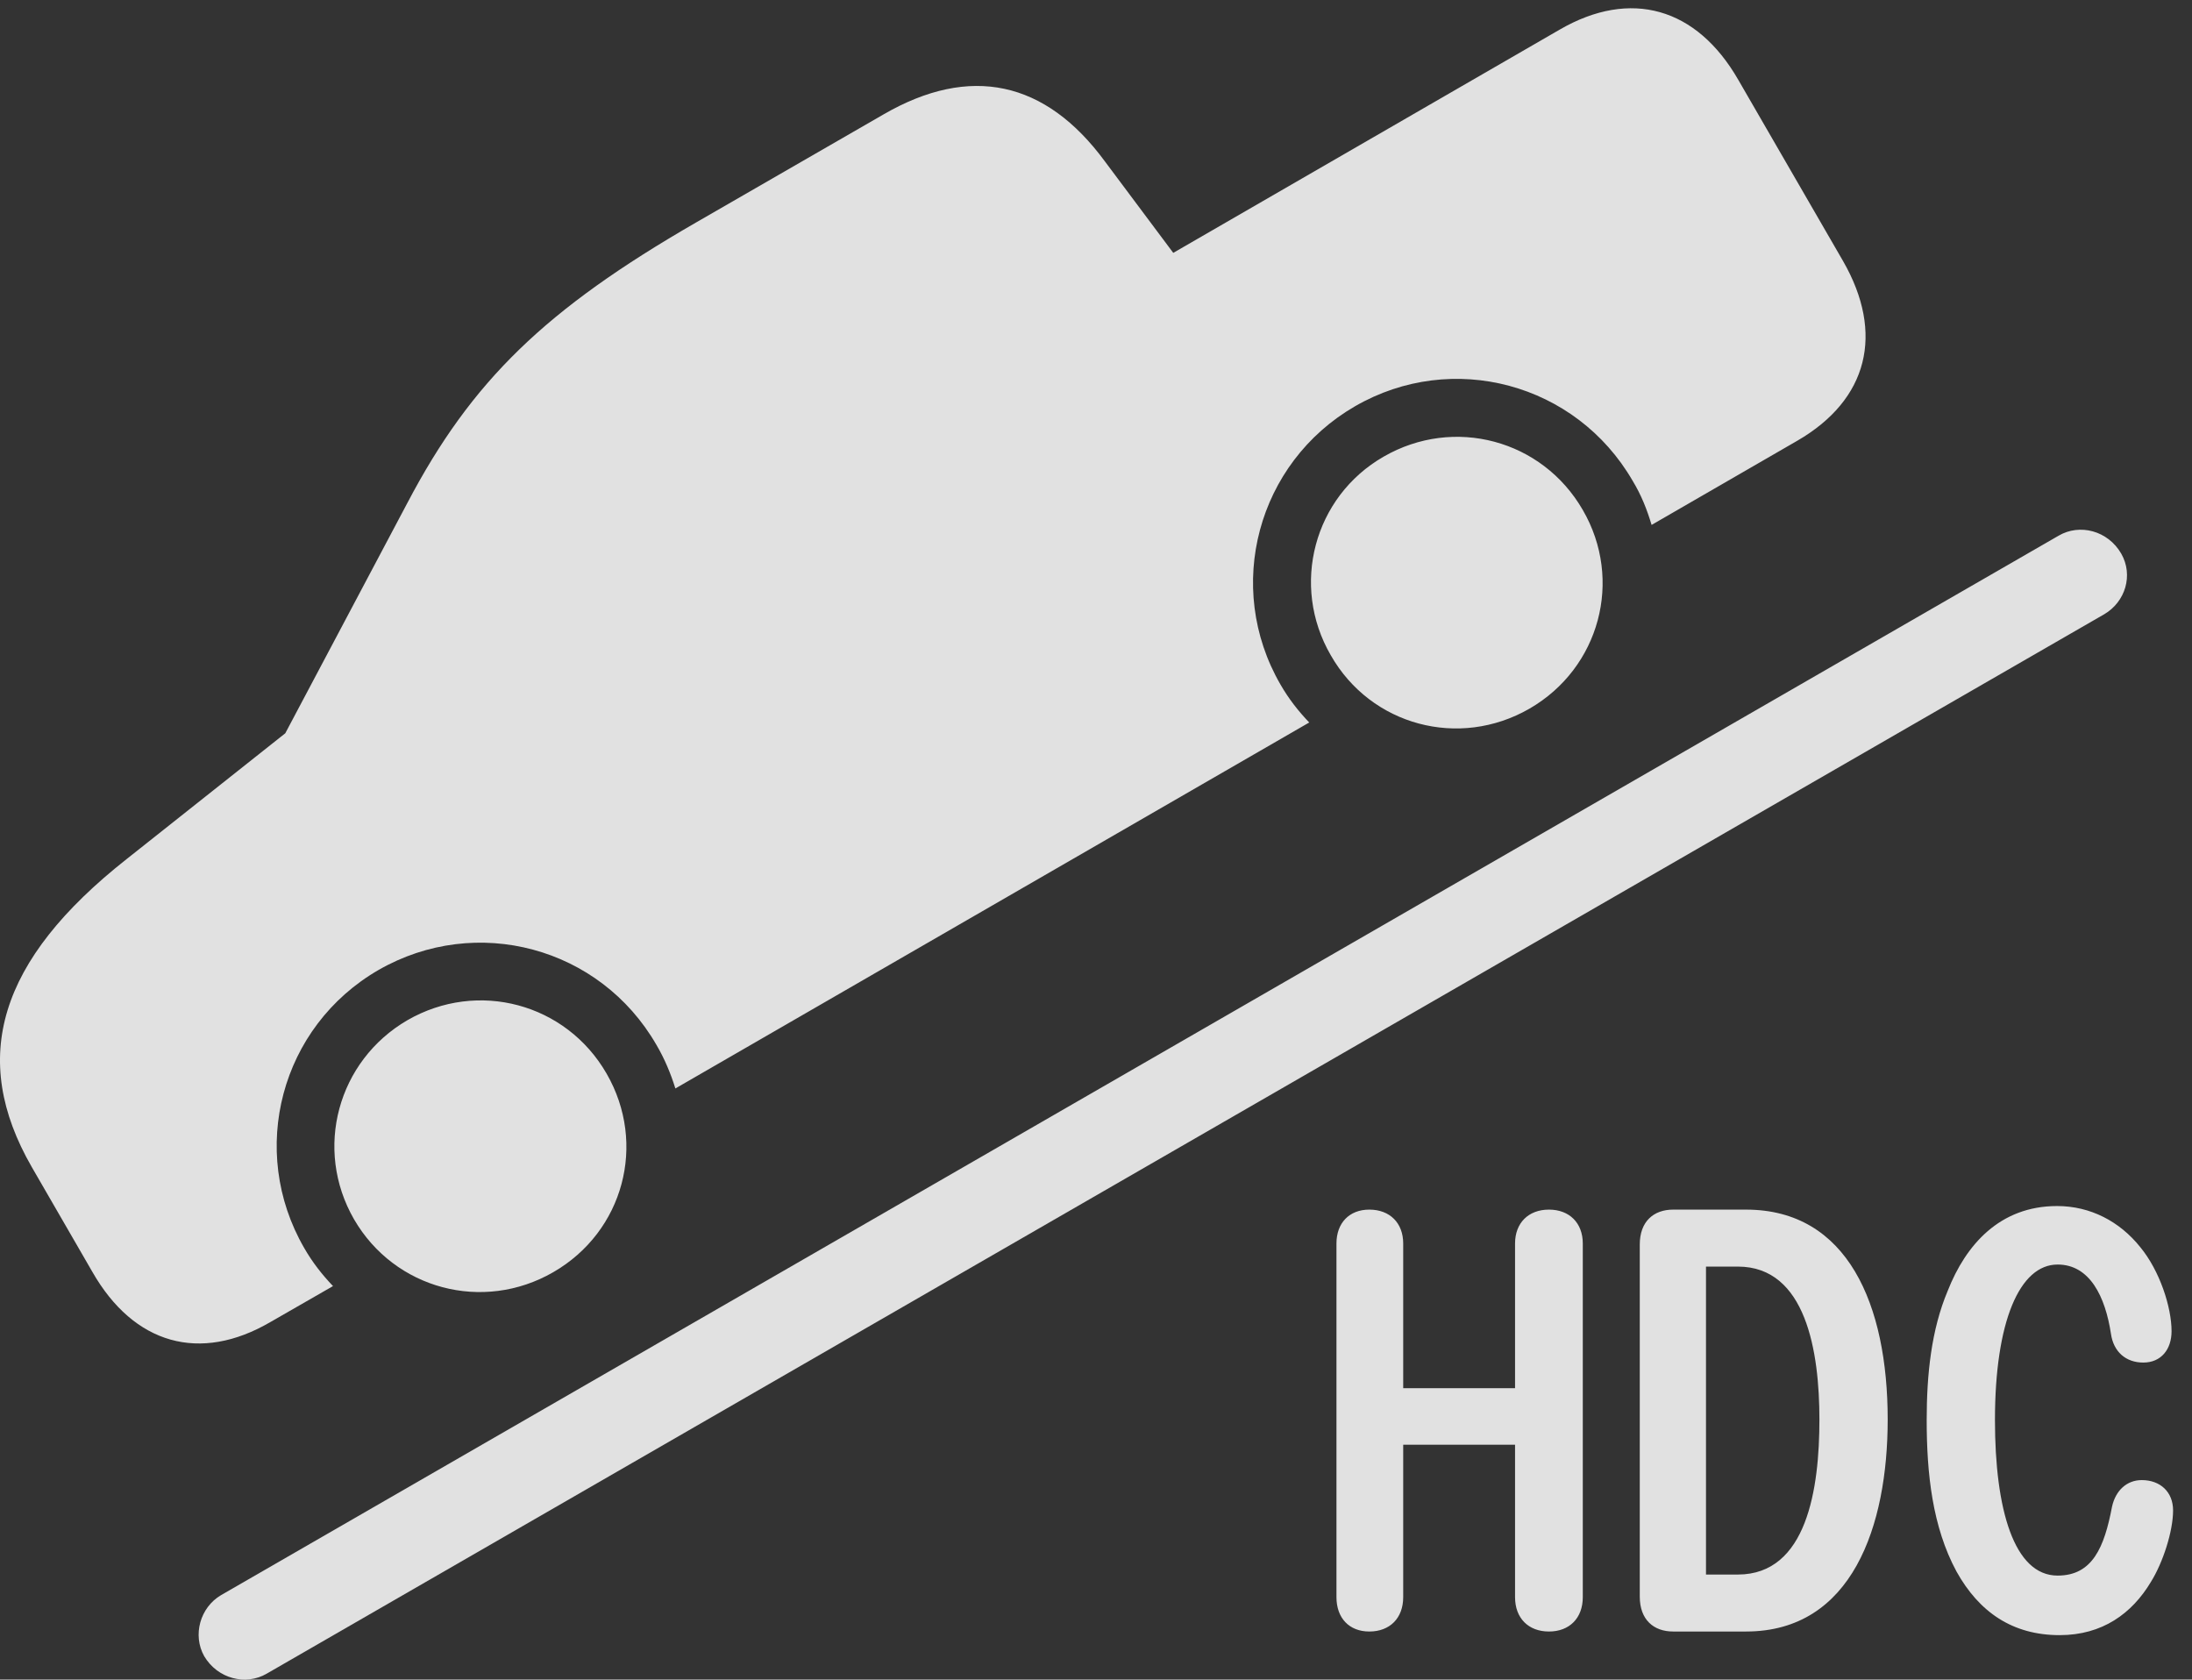 <?xml version="1.0" encoding="UTF-8"?>
<!--Generator: Apple Native CoreSVG 326-->
<!DOCTYPE svg
PUBLIC "-//W3C//DTD SVG 1.1//EN"
       "http://www.w3.org/Graphics/SVG/1.1/DTD/svg11.dtd">
<svg version="1.1" xmlns="http://www.w3.org/2000/svg" xmlns:xlink="http://www.w3.org/1999/xlink" viewBox="0 0 41.706 31.956">
 <rect x="0" y="0" width="41.706" height="31.956" fill="#333333" stroke="none"/>
 <g>
  <rect height="31.956" opacity="0" width="41.706" x="0" y="0"/>
  <path d="M3.885 31.51C4.139 31.94 4.676 32.077 5.076 31.842L40.037 11.686C40.438 11.451 40.594 10.944 40.36 10.534C40.106 10.094 39.569 9.957 39.168 10.192L4.207 30.348C3.807 30.582 3.66 31.11 3.885 31.51ZM5.145 25.153L6.336 24.469C6.131 24.254 5.946 24.02 5.789 23.746C4.715 21.891 5.34 19.528 7.205 18.453C9.061 17.389 11.414 18.014 12.489 19.879C12.645 20.143 12.762 20.426 12.85 20.709L24.91 13.746C24.705 13.532 24.52 13.297 24.363 13.024C23.289 11.168 23.924 8.805 25.779 7.731C27.635 6.657 29.988 7.291 31.063 9.147C31.229 9.42 31.336 9.694 31.424 9.987L34.197 8.385C35.545 7.604 35.858 6.344 35.067 4.967L33.074 1.52C32.283 0.143 31.024-0.218 29.676 0.563L22.323 4.811L21.024 3.073C19.891 1.53 18.455 1.227 16.815 2.174L13.24 4.235C10.379 5.885 8.973 7.243 7.752 9.567L5.428 13.951L2.41 16.344C-0.031 18.268-0.588 20.133 0.604 22.203L1.756 24.196C2.547 25.582 3.807 25.934 5.145 25.153ZM10.526 24.205C11.864 23.434 12.313 21.764 11.541 20.426C10.77 19.088 9.09 18.639 7.752 19.41C6.424 20.182 5.965 21.862 6.737 23.2C7.508 24.528 9.188 24.977 10.526 24.205ZM29.1 13.483C30.438 12.711 30.887 11.032 30.115 9.703C29.344 8.366 27.664 7.916 26.326 8.688C24.998 9.45 24.549 11.139 25.32 12.467C26.082 13.805 27.762 14.254 29.1 13.483Z" fill="white" fill-opacity="0.85"/>
  <path d="M39.188 31.11C39.998 31.11 40.565 30.7 40.926 30.094C41.151 29.733 41.346 29.137 41.346 28.737C41.346 28.385 41.102 28.16 40.75 28.16C40.467 28.16 40.252 28.356 40.184 28.668C40.037 29.44 39.813 29.977 39.149 29.977C38.319 29.977 37.957 28.717 37.957 27.018C37.957 25.143 38.426 24.059 39.149 24.059C39.764 24.059 40.057 24.674 40.164 25.377C40.213 25.719 40.447 25.924 40.779 25.924C41.121 25.924 41.317 25.67 41.317 25.328C41.317 24.869 41.092 24.176 40.721 23.727C40.33 23.239 39.774 22.946 39.139 22.946C38.045 22.946 37.401 23.688 37.059 24.557C36.746 25.299 36.658 26.149 36.658 27.018C36.658 28.034 36.766 29.049 37.225 29.899C37.654 30.67 38.289 31.11 39.188 31.11ZM26.053 31.041C26.444 31.041 26.698 30.787 26.698 30.387L26.698 27.487L28.826 27.487L28.826 30.387C28.826 30.787 29.08 31.041 29.471 31.041C29.861 31.041 30.115 30.787 30.115 30.387L30.115 23.659C30.115 23.268 29.861 23.014 29.471 23.014C29.08 23.014 28.826 23.268 28.826 23.659L28.826 26.412L26.698 26.412L26.698 23.659C26.698 23.268 26.444 23.014 26.053 23.014C25.672 23.014 25.428 23.268 25.428 23.659L25.428 30.387C25.428 30.787 25.672 31.041 26.053 31.041ZM31.834 31.041L33.221 31.041C35.242 31.041 35.916 29.03 35.916 27.008C35.916 24.821 35.154 23.014 33.221 23.014L31.834 23.014C31.463 23.014 31.199 23.239 31.199 23.678L31.199 30.377C31.199 30.817 31.463 31.041 31.834 31.041ZM32.459 29.957L32.459 24.098L33.065 24.098C34.364 24.098 34.617 25.719 34.617 27.008C34.617 28.317 34.383 29.957 33.065 29.957Z" fill="white" fill-opacity="0.85"/>
 </g>
</svg>
